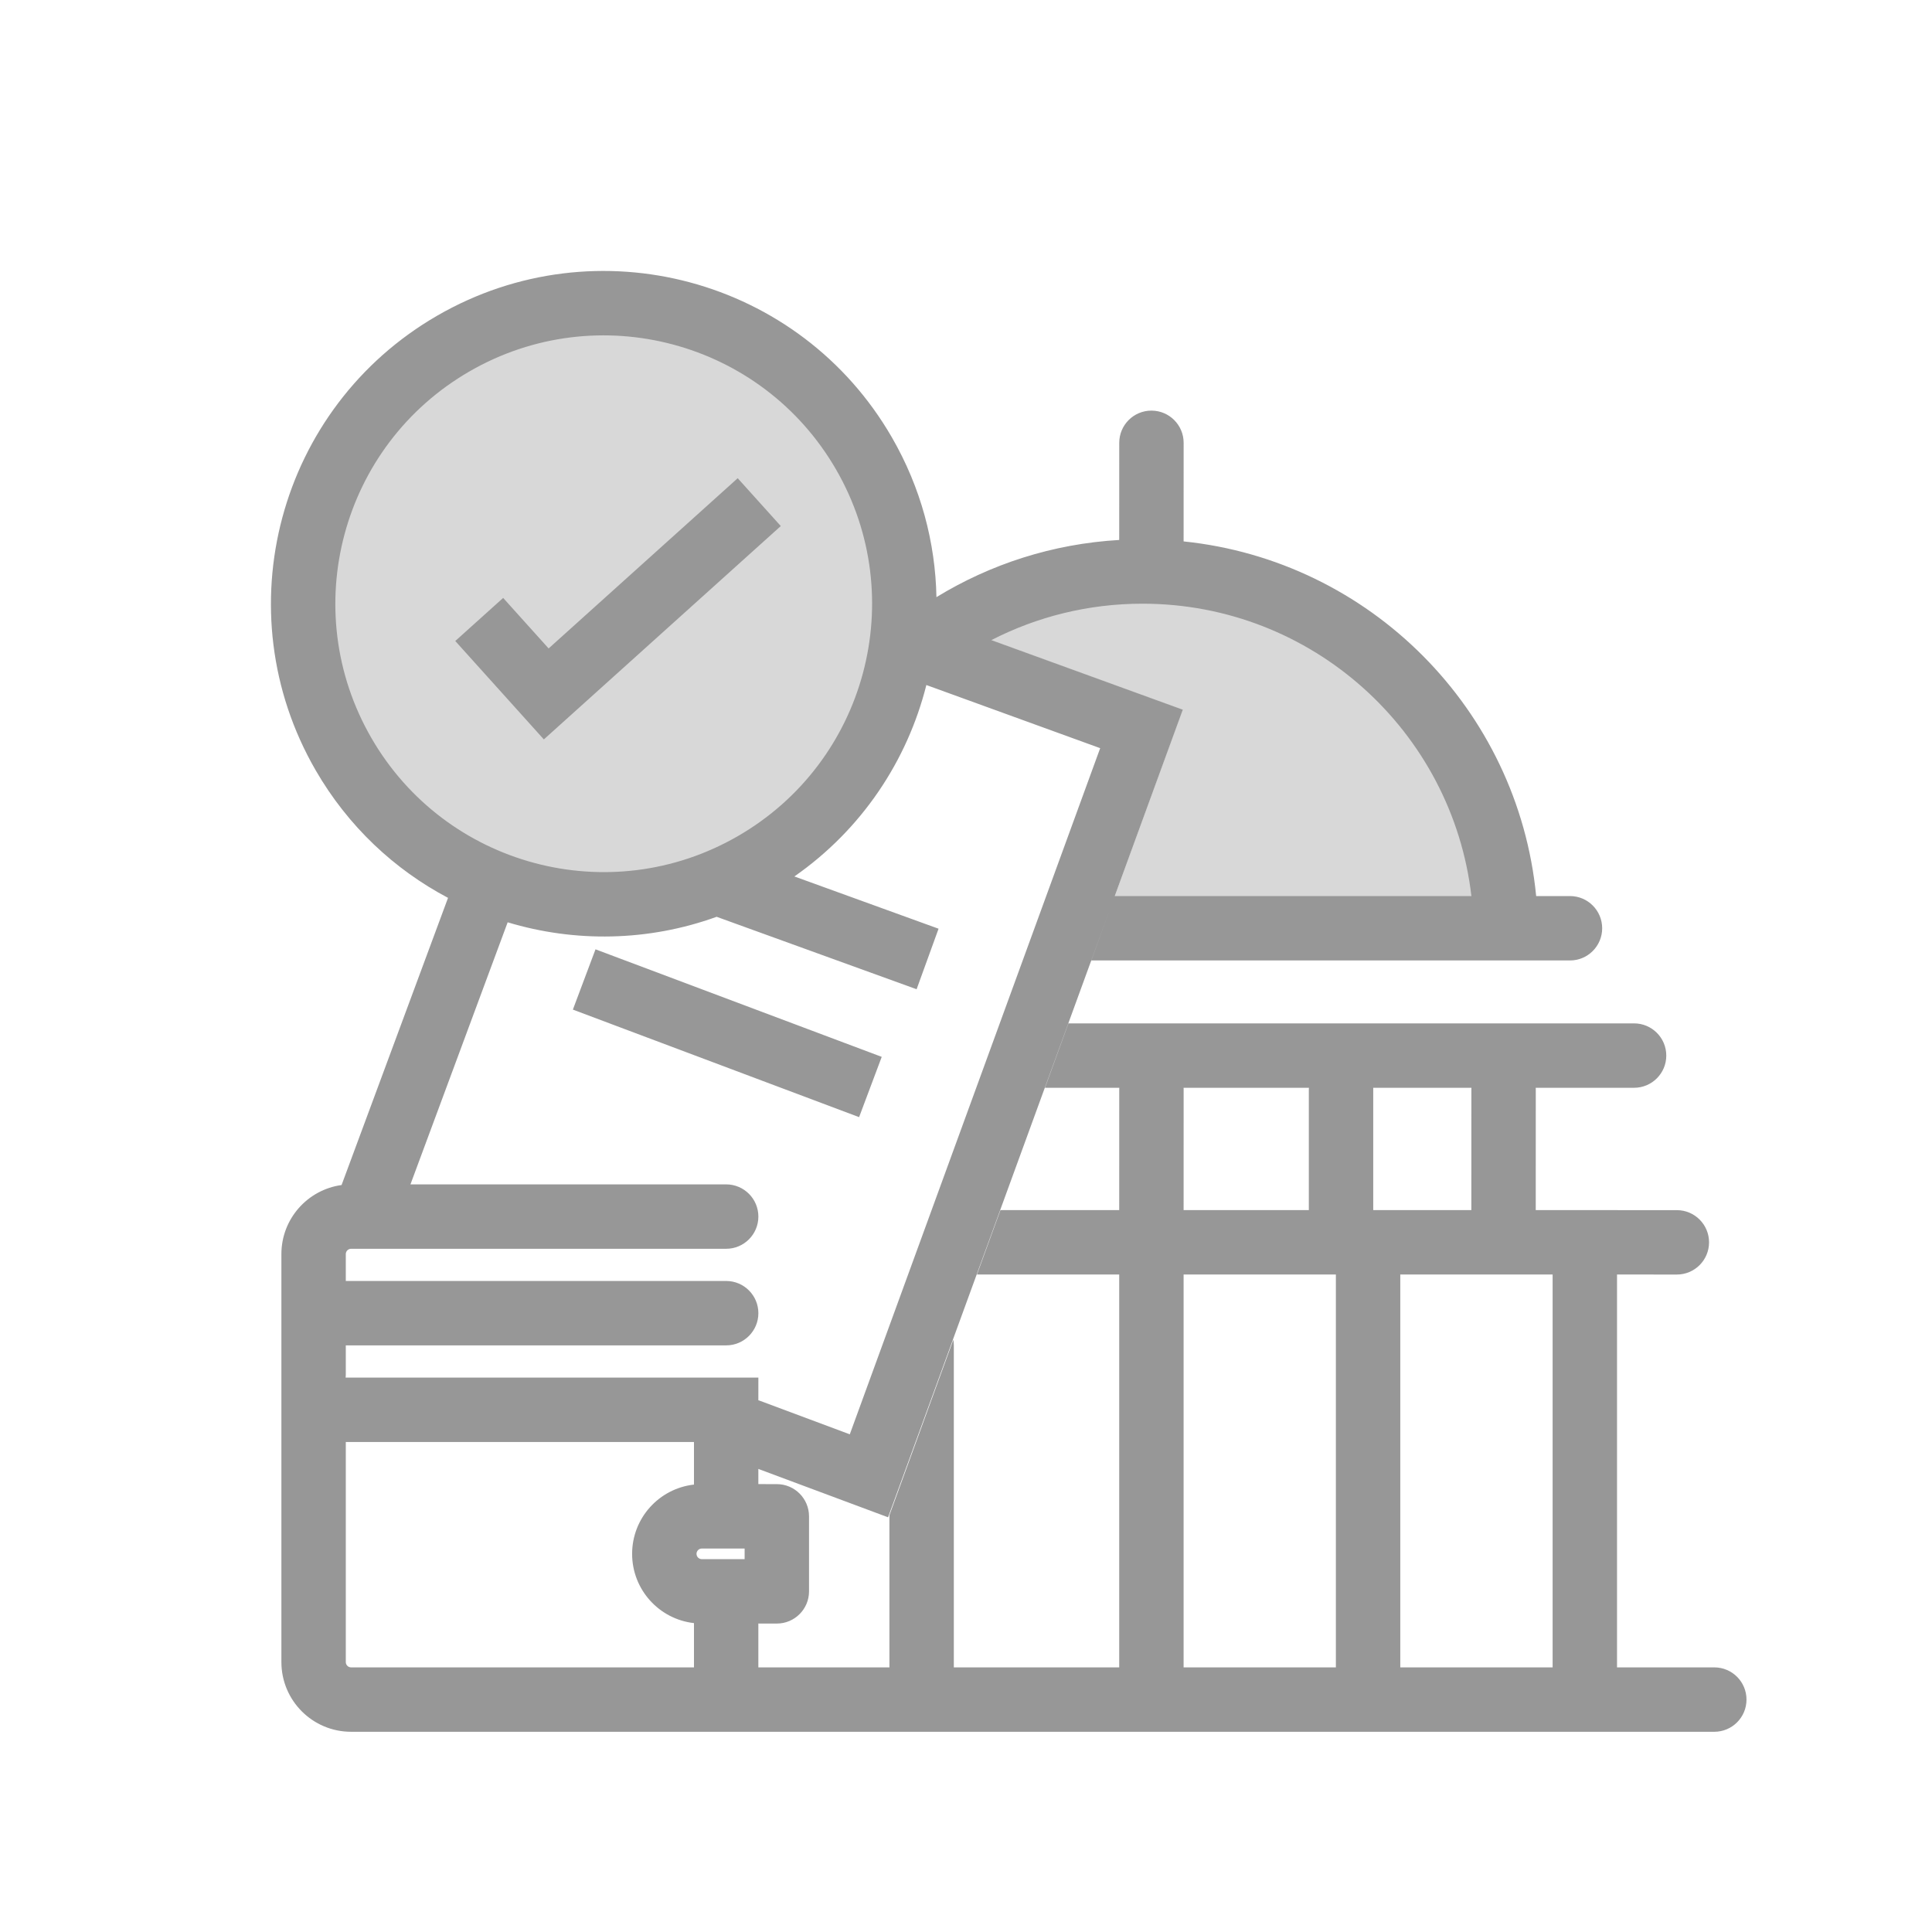 <svg width="60" height="60" viewBox="0 0 60 60" fill="none" xmlns="http://www.w3.org/2000/svg">
<rect width="60" height="60" fill="white"/>
<path d="M35.481 17.748C41.713 17.748 46.765 22.8 46.765 29.032L34.181 29.032L36.724 22.047L29.544 19.434C31.269 18.365 33.303 17.748 35.481 17.748Z" fill="#D8D8D8"/>
<path d="M23.416 26.832C27.88 24.255 29.409 18.547 26.832 14.083C24.255 9.619 18.547 8.089 14.083 10.666C9.619 13.244 8.089 18.952 10.666 23.416C13.244 27.88 18.952 29.409 23.416 26.832Z" fill="#D8D8D8"/>
<path d="M10.904 53.782C9.708 53.782 8.739 52.813 8.739 51.617V38.947C8.739 37.852 9.552 36.947 10.608 36.802L13.914 27.884C12.252 27.006 10.809 25.664 9.8 23.916C6.947 18.974 8.64 12.654 13.582 9.801C18.525 6.947 24.845 8.641 27.698 13.583C28.603 15.15 29.05 16.856 29.082 18.545C30.753 17.523 32.687 16.889 34.758 16.769L34.759 13.752C34.759 13.2 35.206 12.752 35.759 12.752C36.311 12.752 36.759 13.2 36.759 13.752L36.758 16.814C42.547 17.411 47.144 22.029 47.707 27.829L48.757 27.828C49.309 27.828 49.757 28.276 49.757 28.828C49.757 29.381 49.309 29.828 48.757 29.828L33.892 29.828L34.483 28.203L27.58 47.121L23.551 45.619L23.551 46.09L24.125 46.091C24.677 46.091 25.125 46.539 25.125 47.091V49.421C25.125 49.973 24.677 50.421 24.125 50.421L23.551 50.42L23.551 51.782L27.622 51.782V47.055L29.607 41.606C29.617 41.663 29.622 41.722 29.622 41.782L29.622 51.782H34.758V39.581H30.341L31.07 37.581H34.758L34.759 33.836L34.761 33.782H32.453L33.181 31.782L50.748 31.782C51.3 31.782 51.748 32.23 51.748 32.782C51.748 33.334 51.3 33.782 50.748 33.782L47.693 33.782L47.695 33.836L47.694 37.581L52.076 37.582C52.628 37.582 53.076 38.029 53.076 38.582C53.076 39.134 52.628 39.582 52.076 39.582L50.218 39.581V51.782L53.239 51.782C53.792 51.782 54.239 52.23 54.239 52.782C54.239 53.334 53.792 53.782 53.239 53.782H10.904ZM48.218 39.581H43.487V51.782H48.218V39.581ZM41.487 39.581H36.758V51.782H41.487V39.581ZM21.552 44.782H10.739V51.617C10.739 51.708 10.813 51.782 10.904 51.782H21.552L21.552 50.407C20.471 50.286 19.631 49.369 19.631 48.256C19.631 47.143 20.471 46.226 21.552 46.105L21.552 44.782ZM23.125 48.091H21.796C21.705 48.091 21.631 48.165 21.631 48.256C21.631 48.347 21.705 48.421 21.796 48.421H23.125V48.091ZM28.769 21.274C28.179 23.618 26.771 25.754 24.67 27.219L29.148 28.842L28.466 30.722L22.256 28.472C20.124 29.243 17.848 29.27 15.766 28.643L12.747 36.782L22.552 36.782C23.104 36.782 23.552 37.23 23.552 37.782C23.552 38.334 23.104 38.782 22.552 38.782H10.904C10.813 38.782 10.739 38.856 10.739 38.947V39.782H22.552C23.104 39.782 23.552 40.23 23.552 40.782C23.552 41.334 23.104 41.782 22.552 41.782H10.739V42.694L10.734 42.782H23.552L23.551 43.499L23.556 43.486L26.391 44.544L34.167 23.235L28.769 21.274ZM40.65 33.782L36.757 33.782L36.759 33.836L36.758 37.581H40.647L40.647 33.836L40.65 33.782ZM45.697 33.782L42.646 33.782L42.647 33.809L42.647 37.581H45.694L45.695 33.836L45.697 33.782ZM18.494 29.482L27.383 32.822L26.68 34.694L17.791 31.354L18.494 29.482ZM35.481 18.748C33.791 18.748 32.195 19.156 30.788 19.879L36.733 22.04L34.62 27.828L45.696 27.828C45.1 22.716 40.754 18.748 35.481 18.748ZM14.582 11.533C10.597 13.834 9.231 18.93 11.532 22.916C13.833 26.902 18.93 28.268 22.916 25.966C26.902 23.665 28.267 18.569 25.966 14.583C23.665 10.597 18.568 9.232 14.582 11.533ZM22.91 14.851L24.248 16.337L16.89 22.963L14.139 19.907L15.626 18.569L17.038 20.138L22.91 14.851Z" fill="#979797"/>
</svg>
